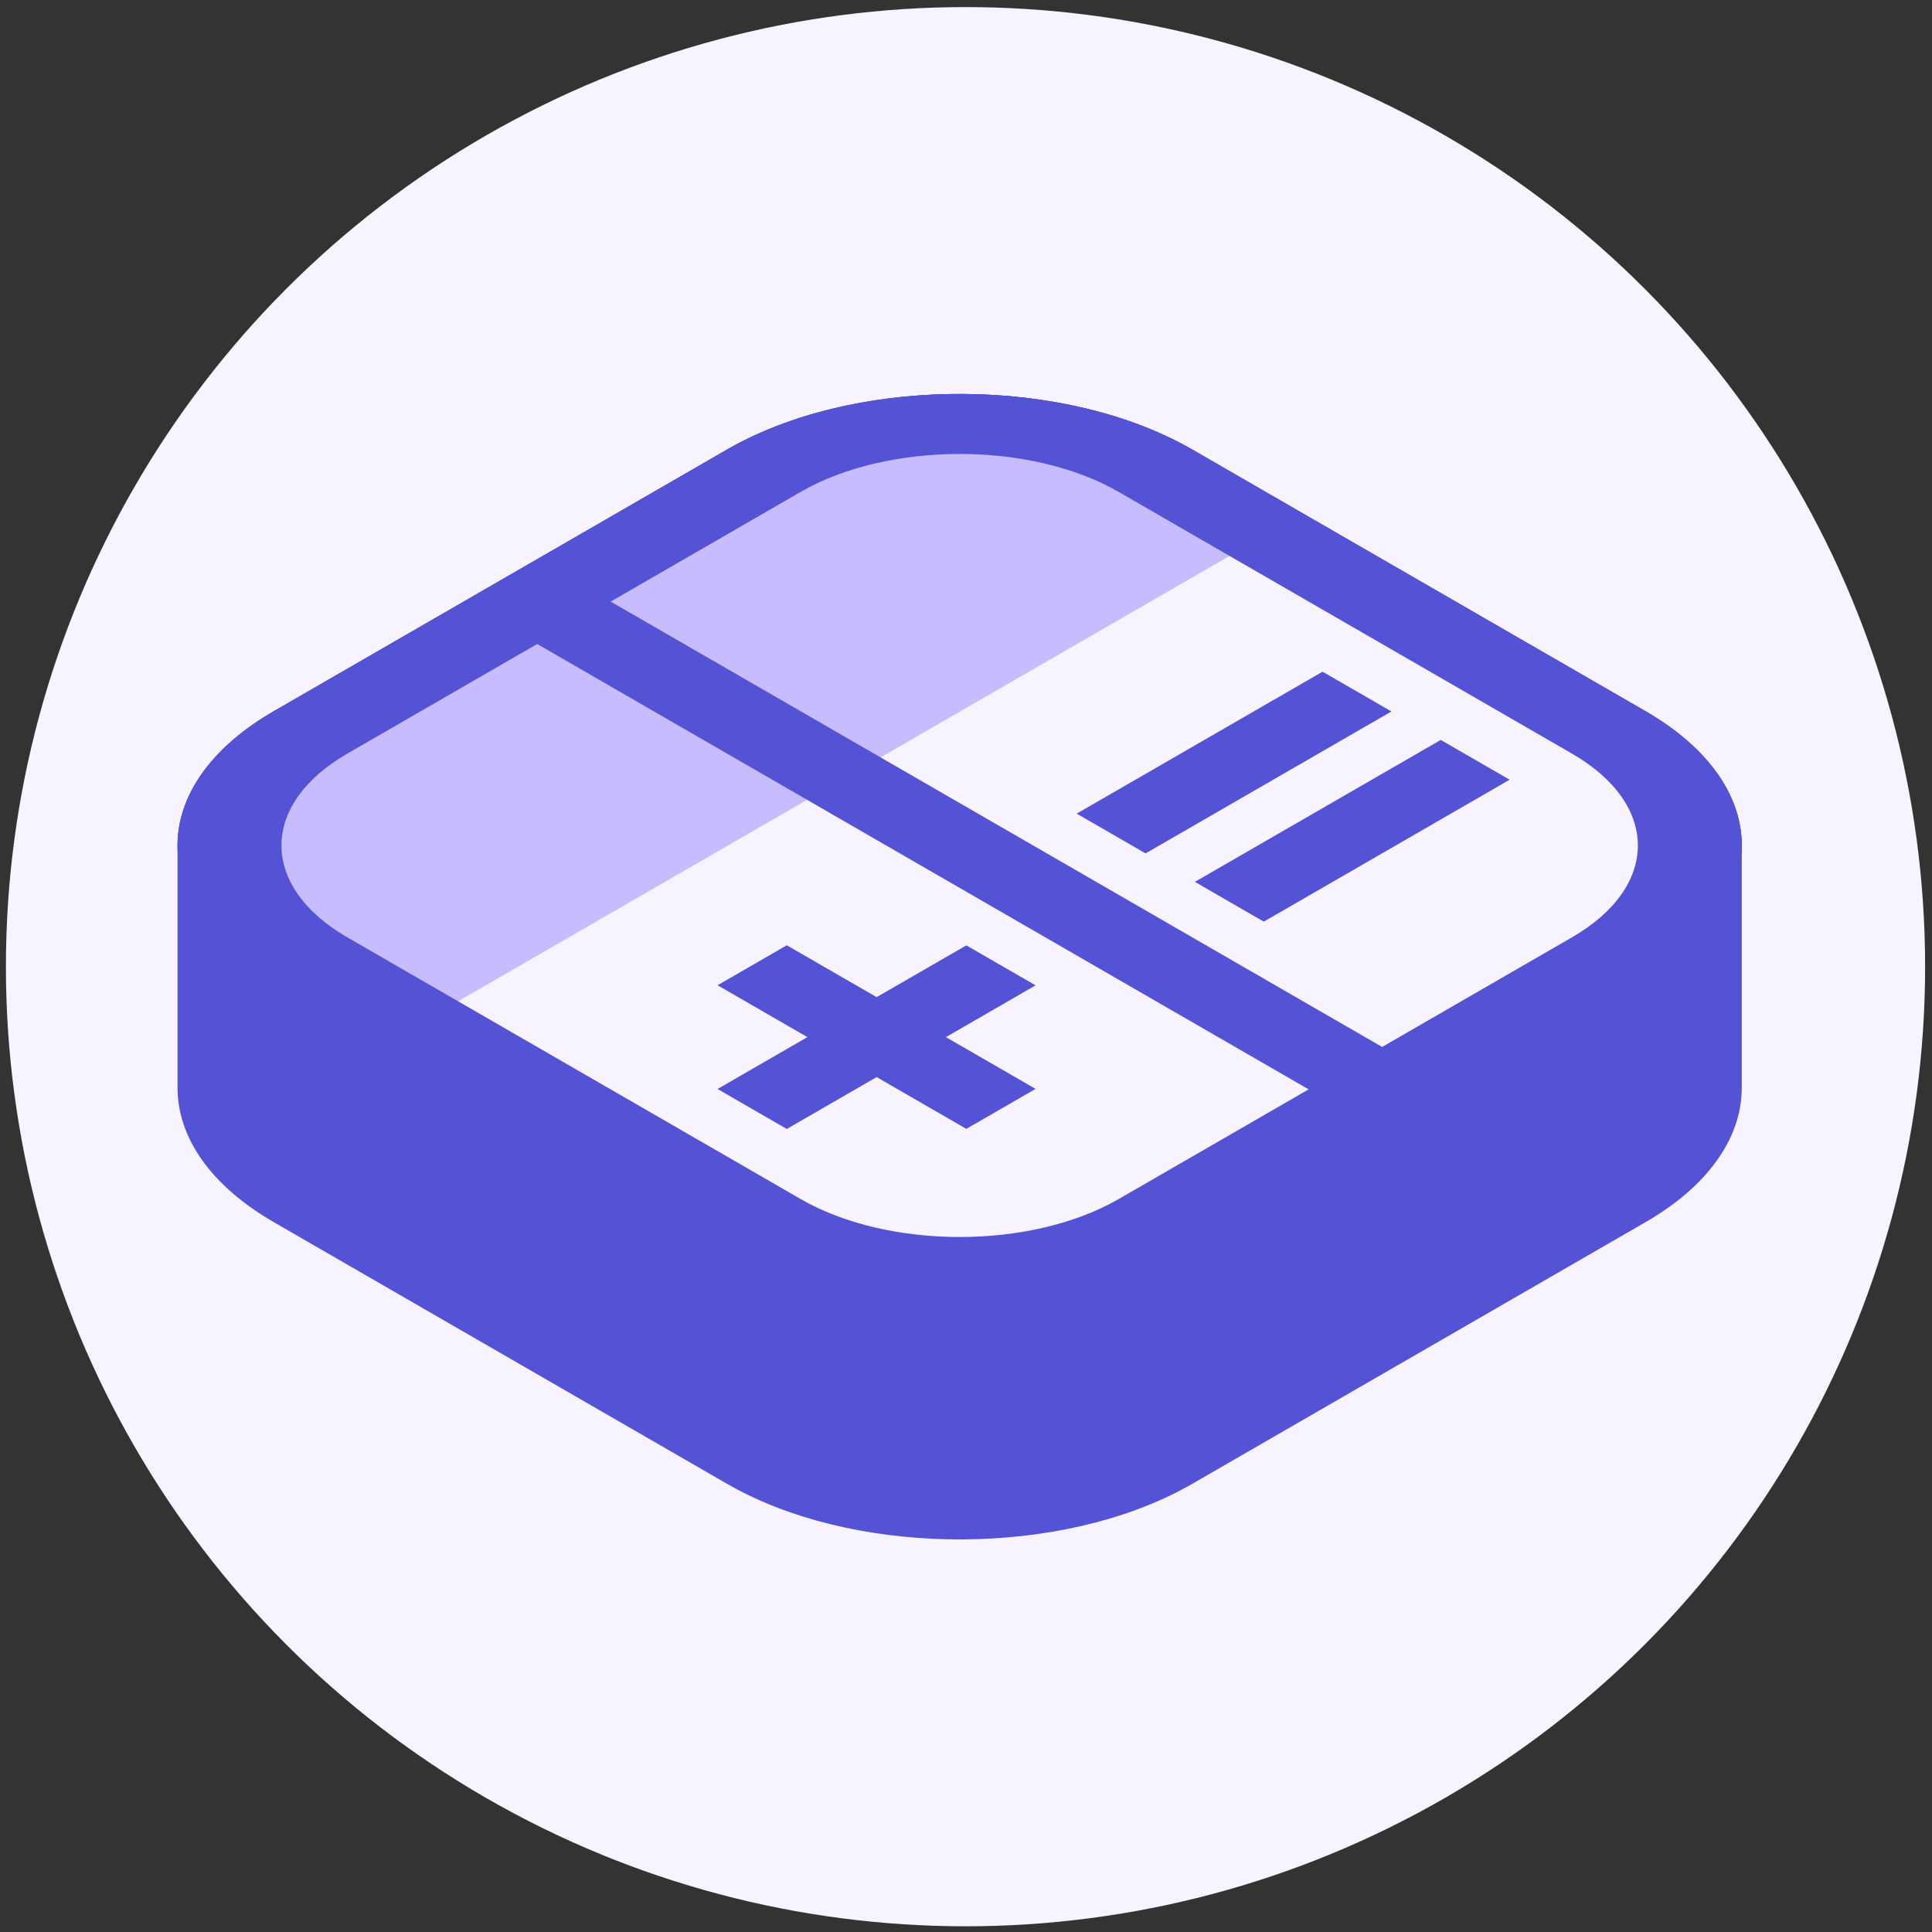 <svg width="151" height="151" viewBox="0 0 151 151" fill="none" xmlns="http://www.w3.org/2000/svg">
<rect x="0" y="0" width="151" height="151" fill="#333333" stroke="none"/>
<circle cx="75.462" cy="75.554" r="75" fill="#F7F3FF"/>
<path fill-rule="evenodd" clip-rule="evenodd" d="M57.772 34.617C67.867 29.347 83.457 29.522 93.188 35.139L128.6 55.582L129.063 55.856C133.775 58.718 136.131 62.398 136.132 66.079V85.028C136.132 88.709 133.776 92.39 129.063 95.252L128.6 95.526L93.188 115.97L92.713 116.237C82.953 121.593 67.697 121.676 57.765 116.488L57.296 116.237L56.821 115.97L21.409 95.526C16.388 92.628 13.877 88.829 13.877 85.03V66.081C13.877 63.78 14.797 61.48 16.638 59.379C17.743 58.118 19.178 56.929 20.946 55.856L21.409 55.582L56.821 35.139L57.296 34.872L57.772 34.617Z" fill="#5452D5"/>
<path fill-rule="evenodd" clip-rule="evenodd" d="M57.296 34.872C67.371 29.343 83.302 29.432 93.188 35.139L128.6 55.582L129.063 55.856C138.488 61.58 138.488 70.58 129.063 76.304L128.6 76.578L93.188 97.021L92.713 97.288C82.798 102.729 67.211 102.729 57.296 97.288L56.821 97.021L21.409 76.578C11.523 70.871 11.369 61.672 20.946 55.856L21.409 55.582L56.821 35.139L57.296 34.872ZM87.447 38.455C80.575 34.488 69.434 34.488 62.563 38.455L27.151 58.897C20.28 62.864 20.28 69.296 27.151 73.263L62.563 93.706C69.434 97.673 80.575 97.673 87.447 93.706L122.857 73.263C129.729 69.296 129.729 62.864 122.857 58.897L87.447 38.455Z" fill="#5452D5"/>
<path d="M29.99 78.938C17.69 71.837 17.69 60.324 29.99 53.223L52.733 40.093C65.033 32.992 84.976 32.992 97.276 40.093L120.019 53.223C132.319 60.324 132.319 71.837 120.019 78.938L97.276 92.067C84.976 99.168 65.033 99.168 52.733 92.067L29.99 78.938Z" fill="#F7F3FF"/>
<path d="M29.212 77.648C18.854 71.669 18.854 61.974 29.212 55.994L62.091 37.013C70.507 32.154 84.152 32.154 92.568 37.013L99.908 41.251L33.036 79.856L29.212 77.648Z" fill="#C7BCFE"/>
<path d="M122.857 73.263L128.6 76.578L93.188 97.021L87.447 93.706L122.857 73.263ZM122.857 58.897L87.447 38.455C80.575 34.488 69.434 34.488 62.563 38.455L27.151 58.897C20.28 62.864 20.28 69.296 27.151 73.263L62.563 93.706C69.434 97.673 80.575 97.673 87.447 93.706L93.188 97.021L92.713 97.288C82.798 102.729 67.211 102.729 57.296 97.288L56.821 97.021L21.409 76.578C11.523 70.871 11.369 61.672 20.946 55.856L21.409 55.582L56.821 35.139L57.296 34.872C67.371 29.343 83.302 29.432 93.188 35.139L128.6 55.582L129.063 55.856C138.488 61.58 138.488 70.58 129.063 76.304L128.6 76.578L122.857 73.263C129.729 69.296 129.729 62.864 122.857 58.897Z" fill="#5452D5"/>
<path d="M75.526 88.229L56.082 77.004L61.494 73.88L80.938 85.105L75.526 88.229ZM61.494 88.237L56.082 85.113L75.526 73.888L80.938 77.012L61.494 88.237Z" fill="#5452D5"/>
<path d="M89.536 66.699L84.151 63.591L103.367 52.498L108.751 55.606L89.536 66.699ZM98.774 72.033L93.389 68.924L112.605 57.831L117.99 60.94L98.774 72.033Z" fill="#5452D5"/>
<path d="M45.691 45.842L110.541 83.28L104.798 86.595L39.948 49.157L45.691 45.842Z" fill="#5452D5"/>
</svg>
